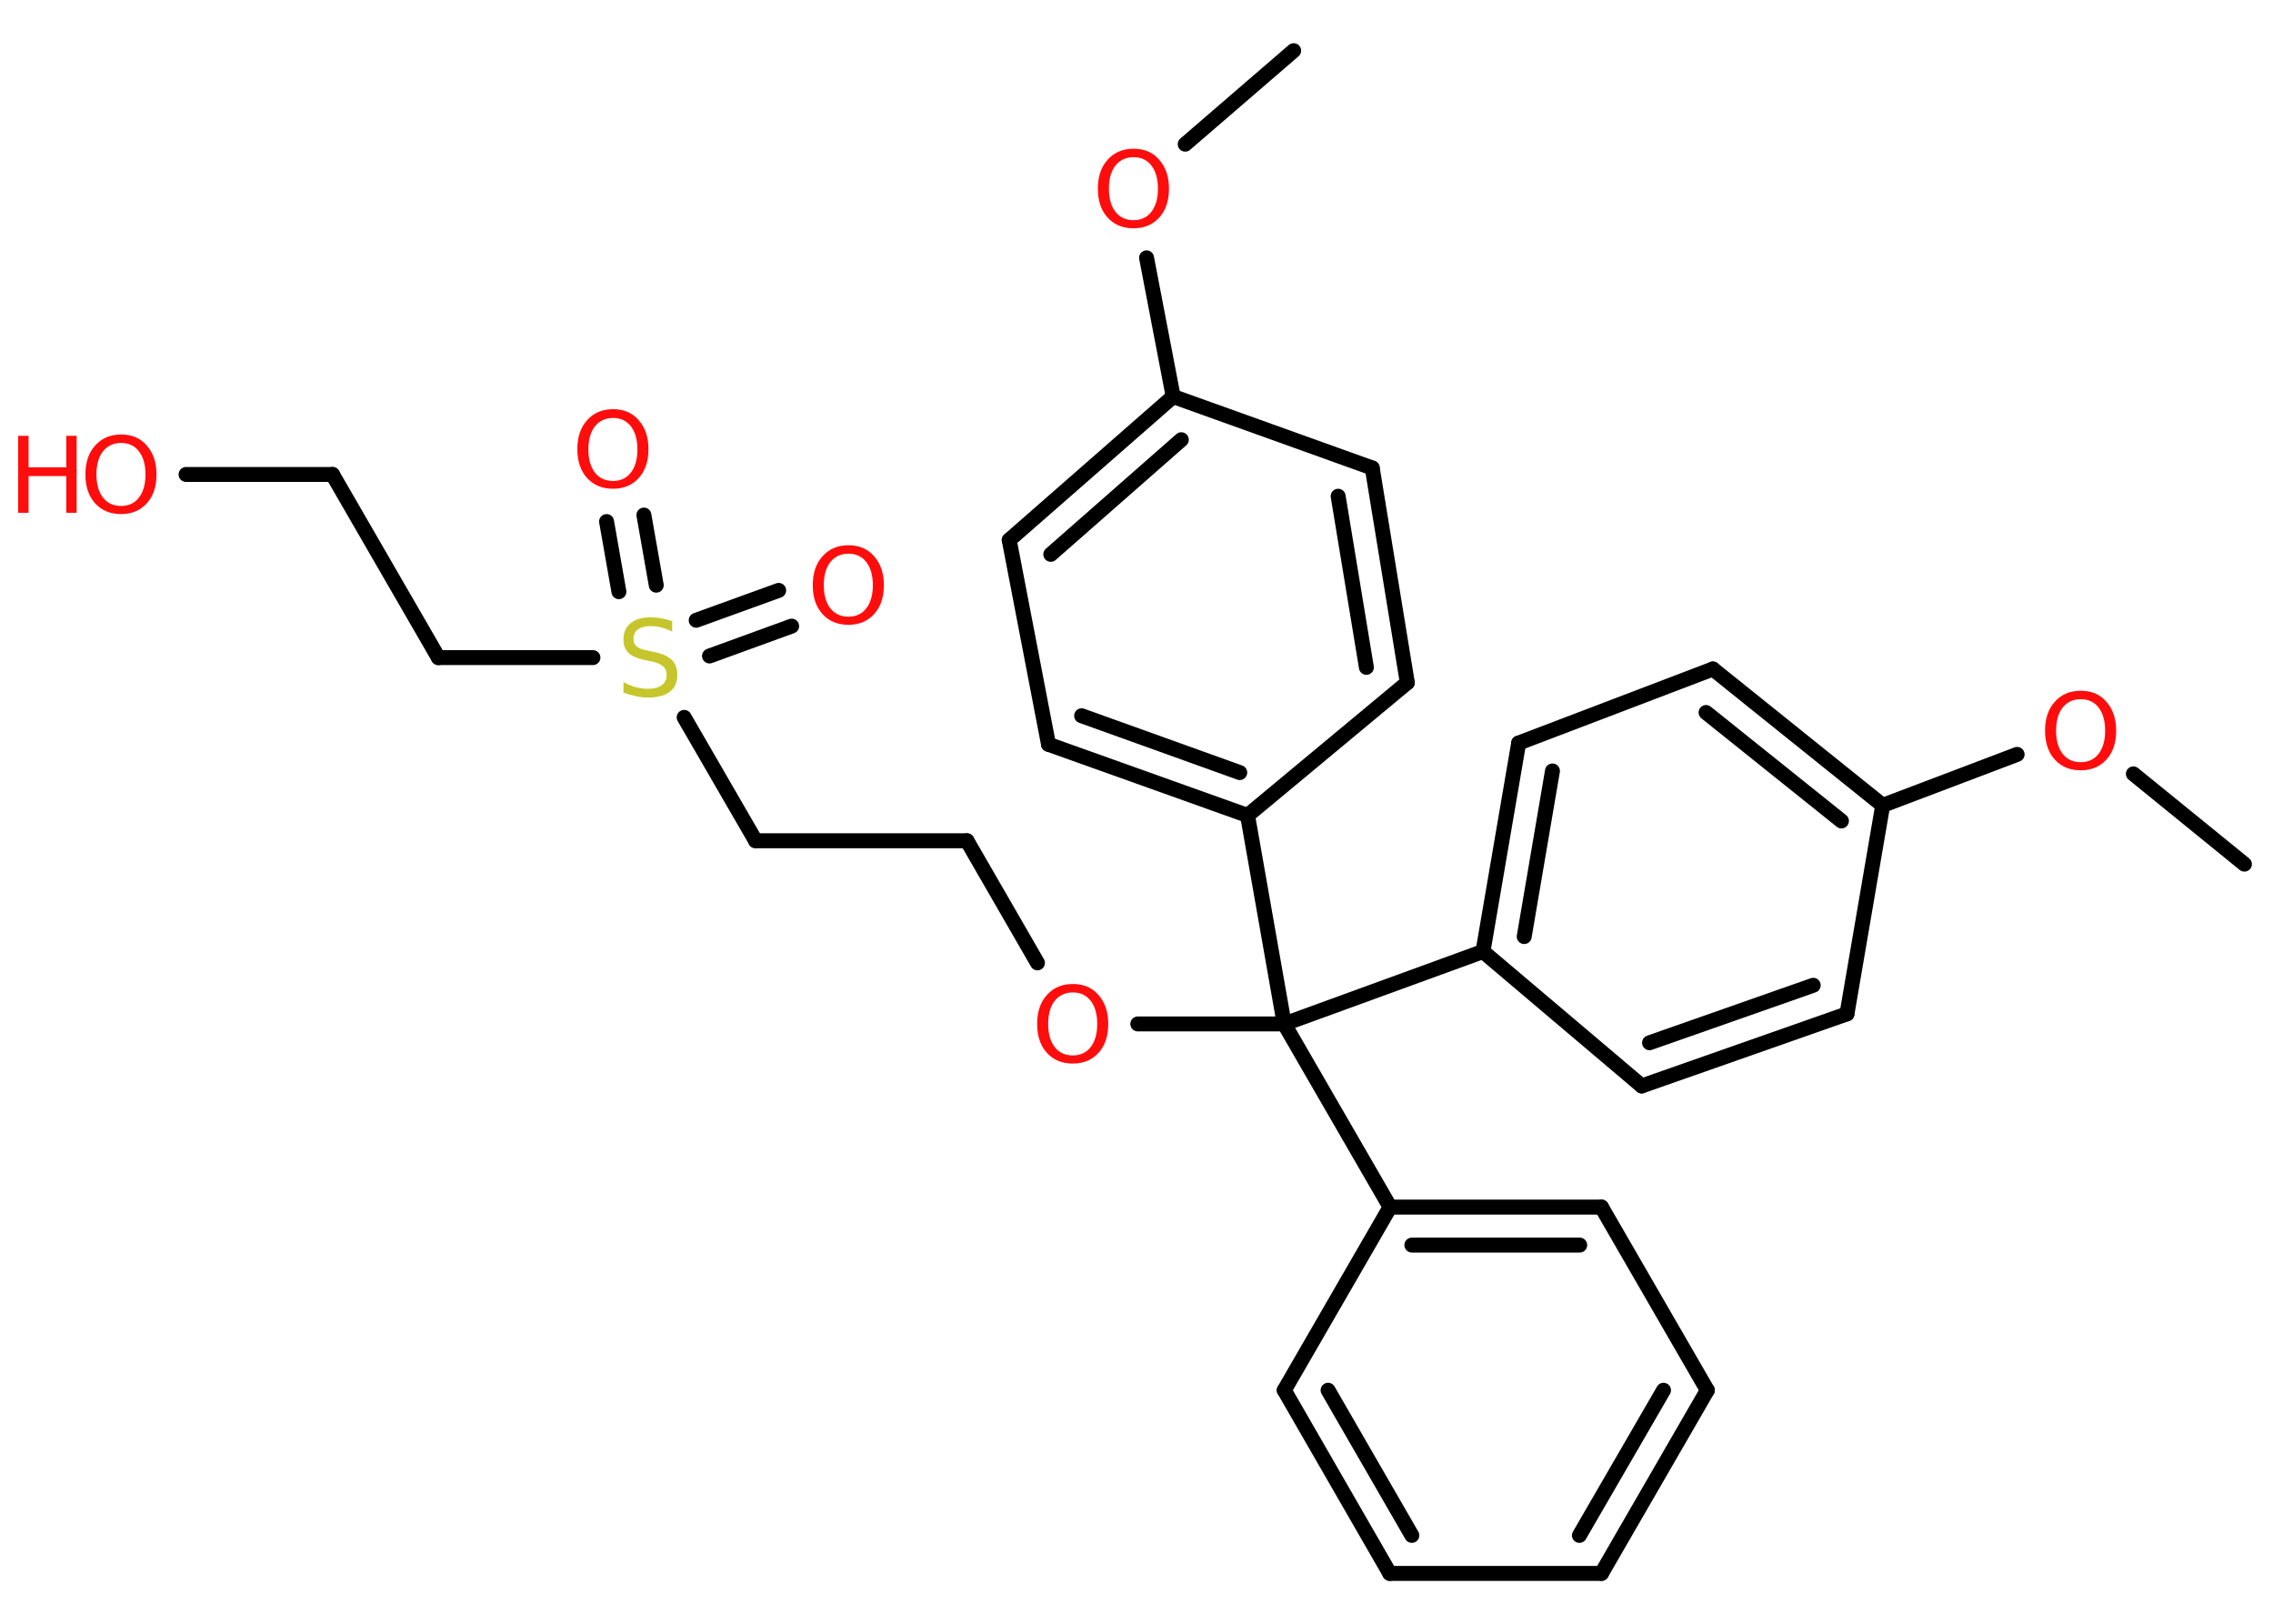 <?xml version='1.0' encoding='UTF-8'?>
<!DOCTYPE svg PUBLIC "-//W3C//DTD SVG 1.1//EN" "http://www.w3.org/Graphics/SVG/1.1/DTD/svg11.dtd">
<svg version='1.2' xmlns='http://www.w3.org/2000/svg' xmlns:xlink='http://www.w3.org/1999/xlink' width='70.0mm' height='50.0mm' viewBox='0 0 70.0 50.0'>
  <desc>Generated by the Chemistry Development Kit (http://github.com/cdk)</desc>
  <g stroke-linecap='round' stroke-linejoin='round' stroke='#000000' stroke-width='.46' fill='#FF0D0D'>
    <rect x='.0' y='.0' width='70.0' height='50.0' fill='#FFFFFF' stroke='none'/>
    <g id='mol1' class='mol'>
      <line id='mol1bnd1' class='bond' x1='69.12' y1='26.61' x2='65.7' y2='23.83'/>
      <line id='mol1bnd2' class='bond' x1='62.12' y1='23.23' x2='57.98' y2='24.8'/>
      <g id='mol1bnd3' class='bond'>
        <line x1='57.98' y1='24.8' x2='52.75' y2='20.6'/>
        <line x1='56.71' y1='25.28' x2='52.54' y2='21.94'/>
      </g>
      <line id='mol1bnd4' class='bond' x1='52.75' y1='20.6' x2='46.77' y2='22.88'/>
      <g id='mol1bnd5' class='bond'>
        <line x1='46.77' y1='22.88' x2='45.67' y2='29.3'/>
        <line x1='47.81' y1='23.74' x2='46.94' y2='28.84'/>
      </g>
      <line id='mol1bnd6' class='bond' x1='45.67' y1='29.3' x2='39.55' y2='31.53'/>
      <line id='mol1bnd7' class='bond' x1='39.55' y1='31.53' x2='35.04' y2='31.53'/>
      <line id='mol1bnd8' class='bond' x1='31.95' y1='29.65' x2='29.78' y2='25.89'/>
      <line id='mol1bnd9' class='bond' x1='29.78' y1='25.89' x2='23.27' y2='25.89'/>
      <line id='mol1bnd10' class='bond' x1='23.27' y1='25.89' x2='21.07' y2='22.09'/>
      <g id='mol1bnd11' class='bond'>
        <line x1='21.44' y1='19.1' x2='23.98' y2='18.18'/>
        <line x1='21.85' y1='20.2' x2='24.38' y2='19.28'/>
      </g>
      <g id='mol1bnd12' class='bond'>
        <line x1='19.06' y1='18.22' x2='18.68' y2='16.06'/>
        <line x1='20.21' y1='18.02' x2='19.83' y2='15.86'/>
      </g>
      <line id='mol1bnd13' class='bond' x1='18.26' y1='20.25' x2='13.5' y2='20.25'/>
      <line id='mol1bnd14' class='bond' x1='13.5' y1='20.25' x2='10.24' y2='14.61'/>
      <line id='mol1bnd15' class='bond' x1='10.24' y1='14.61' x2='5.73' y2='14.61'/>
      <line id='mol1bnd16' class='bond' x1='39.55' y1='31.53' x2='42.81' y2='37.17'/>
      <g id='mol1bnd17' class='bond'>
        <line x1='49.32' y1='37.17' x2='42.81' y2='37.17'/>
        <line x1='48.65' y1='38.34' x2='43.48' y2='38.34'/>
      </g>
      <line id='mol1bnd18' class='bond' x1='49.32' y1='37.17' x2='52.58' y2='42.81'/>
      <g id='mol1bnd19' class='bond'>
        <line x1='49.32' y1='48.45' x2='52.58' y2='42.81'/>
        <line x1='48.64' y1='47.28' x2='51.23' y2='42.81'/>
      </g>
      <line id='mol1bnd20' class='bond' x1='49.32' y1='48.45' x2='42.8' y2='48.45'/>
      <g id='mol1bnd21' class='bond'>
        <line x1='39.55' y1='42.81' x2='42.8' y2='48.45'/>
        <line x1='40.9' y1='42.81' x2='43.48' y2='47.28'/>
      </g>
      <line id='mol1bnd22' class='bond' x1='42.81' y1='37.17' x2='39.55' y2='42.81'/>
      <line id='mol1bnd23' class='bond' x1='39.55' y1='31.53' x2='38.42' y2='25.11'/>
      <g id='mol1bnd24' class='bond'>
        <line x1='32.29' y1='22.92' x2='38.42' y2='25.11'/>
        <line x1='33.31' y1='22.04' x2='38.18' y2='23.79'/>
      </g>
      <line id='mol1bnd25' class='bond' x1='32.29' y1='22.92' x2='31.08' y2='16.63'/>
      <g id='mol1bnd26' class='bond'>
        <line x1='36.13' y1='12.21' x2='31.08' y2='16.63'/>
        <line x1='36.38' y1='13.54' x2='32.36' y2='17.07'/>
      </g>
      <line id='mol1bnd27' class='bond' x1='36.13' y1='12.21' x2='35.31' y2='7.94'/>
      <line id='mol1bnd28' class='bond' x1='36.5' y1='4.44' x2='39.84' y2='1.56'/>
      <line id='mol1bnd29' class='bond' x1='36.13' y1='12.21' x2='42.26' y2='14.41'/>
      <g id='mol1bnd30' class='bond'>
        <line x1='43.34' y1='21.02' x2='42.26' y2='14.41'/>
        <line x1='42.08' y1='20.55' x2='41.21' y2='15.28'/>
      </g>
      <line id='mol1bnd31' class='bond' x1='38.42' y1='25.11' x2='43.34' y2='21.02'/>
      <line id='mol1bnd32' class='bond' x1='45.67' y1='29.3' x2='50.56' y2='33.44'/>
      <g id='mol1bnd33' class='bond'>
        <line x1='50.56' y1='33.44' x2='56.88' y2='31.22'/>
        <line x1='50.8' y1='32.11' x2='55.84' y2='30.34'/>
      </g>
      <line id='mol1bnd34' class='bond' x1='57.98' y1='24.8' x2='56.88' y2='31.22'/>
      <path id='mol1atm2' class='atom' d='M64.08 21.53q-.35 .0 -.56 .26q-.2 .26 -.2 .71q.0 .45 .2 .71q.2 .26 .56 .26q.35 .0 .55 -.26q.2 -.26 .2 -.71q.0 -.45 -.2 -.71q-.2 -.26 -.55 -.26zM64.08 21.27q.5 .0 .79 .34q.3 .34 .3 .89q.0 .56 -.3 .89q-.3 .33 -.79 .33q-.5 .0 -.8 -.33q-.3 -.33 -.3 -.89q.0 -.56 .3 -.89q.3 -.34 .8 -.34z' stroke='none'/>
      <path id='mol1atm8' class='atom' d='M33.04 30.56q-.35 .0 -.56 .26q-.2 .26 -.2 .71q.0 .45 .2 .71q.2 .26 .56 .26q.35 .0 .55 -.26q.2 -.26 .2 -.71q.0 -.45 -.2 -.71q-.2 -.26 -.55 -.26zM33.04 30.3q.5 .0 .79 .34q.3 .34 .3 .89q.0 .56 -.3 .89q-.3 .33 -.79 .33q-.5 .0 -.8 -.33q-.3 -.33 -.3 -.89q.0 -.56 .3 -.89q.3 -.34 .8 -.34z' stroke='none'/>
      <path id='mol1atm11' class='atom' d='M20.7 19.14v.31q-.18 -.09 -.34 -.13q-.16 -.04 -.31 -.04q-.26 .0 -.4 .1q-.14 .1 -.14 .29q.0 .16 .1 .24q.1 .08 .36 .13l.19 .04q.35 .07 .53 .24q.17 .17 .17 .46q.0 .34 -.23 .52q-.23 .18 -.68 .18q-.17 .0 -.36 -.04q-.19 -.04 -.39 -.11v-.33q.19 .11 .38 .16q.19 .05 .37 .05q.28 .0 .43 -.11q.15 -.11 .15 -.31q.0 -.18 -.11 -.27q-.11 -.1 -.35 -.15l-.19 -.04q-.36 -.07 -.52 -.22q-.16 -.15 -.16 -.42q.0 -.32 .22 -.5q.22 -.18 .61 -.18q.16 .0 .34 .03q.17 .03 .35 .09z' stroke='none' fill='#C6C62C'/>
      <path id='mol1atm12' class='atom' d='M26.13 17.05q-.35 .0 -.56 .26q-.2 .26 -.2 .71q.0 .45 .2 .71q.2 .26 .56 .26q.35 .0 .55 -.26q.2 -.26 .2 -.71q.0 -.45 -.2 -.71q-.2 -.26 -.55 -.26zM26.13 16.79q.5 .0 .79 .34q.3 .34 .3 .89q.0 .56 -.3 .89q-.3 .33 -.79 .33q-.5 .0 -.8 -.33q-.3 -.33 -.3 -.89q.0 -.56 .3 -.89q.3 -.34 .8 -.34z' stroke='none'/>
      <path id='mol1atm13' class='atom' d='M18.88 12.87q-.35 .0 -.56 .26q-.2 .26 -.2 .71q.0 .45 .2 .71q.2 .26 .56 .26q.35 .0 .55 -.26q.2 -.26 .2 -.71q.0 -.45 -.2 -.71q-.2 -.26 -.55 -.26zM18.88 12.6q.5 .0 .79 .34q.3 .34 .3 .89q.0 .56 -.3 .89q-.3 .33 -.79 .33q-.5 .0 -.8 -.33q-.3 -.33 -.3 -.89q.0 -.56 .3 -.89q.3 -.34 .8 -.34z' stroke='none'/>
      <g id='mol1atm16' class='atom'>
        <path d='M3.73 13.64q-.35 .0 -.56 .26q-.2 .26 -.2 .71q.0 .45 .2 .71q.2 .26 .56 .26q.35 .0 .55 -.26q.2 -.26 .2 -.71q.0 -.45 -.2 -.71q-.2 -.26 -.55 -.26zM3.73 13.38q.5 .0 .79 .34q.3 .34 .3 .89q.0 .56 -.3 .89q-.3 .33 -.79 .33q-.5 .0 -.8 -.33q-.3 -.33 -.3 -.89q.0 -.56 .3 -.89q.3 -.34 .8 -.34z' stroke='none'/>
        <path d='M.56 13.42h.32v.97h1.16v-.97h.32v2.37h-.32v-1.13h-1.16v1.13h-.32v-2.37z' stroke='none'/>
      </g>
      <path id='mol1atm27' class='atom' d='M34.91 4.84q-.35 .0 -.56 .26q-.2 .26 -.2 .71q.0 .45 .2 .71q.2 .26 .56 .26q.35 .0 .55 -.26q.2 -.26 .2 -.71q.0 -.45 -.2 -.71q-.2 -.26 -.55 -.26zM34.91 4.58q.5 .0 .79 .34q.3 .34 .3 .89q.0 .56 -.3 .89q-.3 .33 -.79 .33q-.5 .0 -.8 -.33q-.3 -.33 -.3 -.89q.0 -.56 .3 -.89q.3 -.34 .8 -.34z' stroke='none'/>
    </g>
  </g>
</svg>
